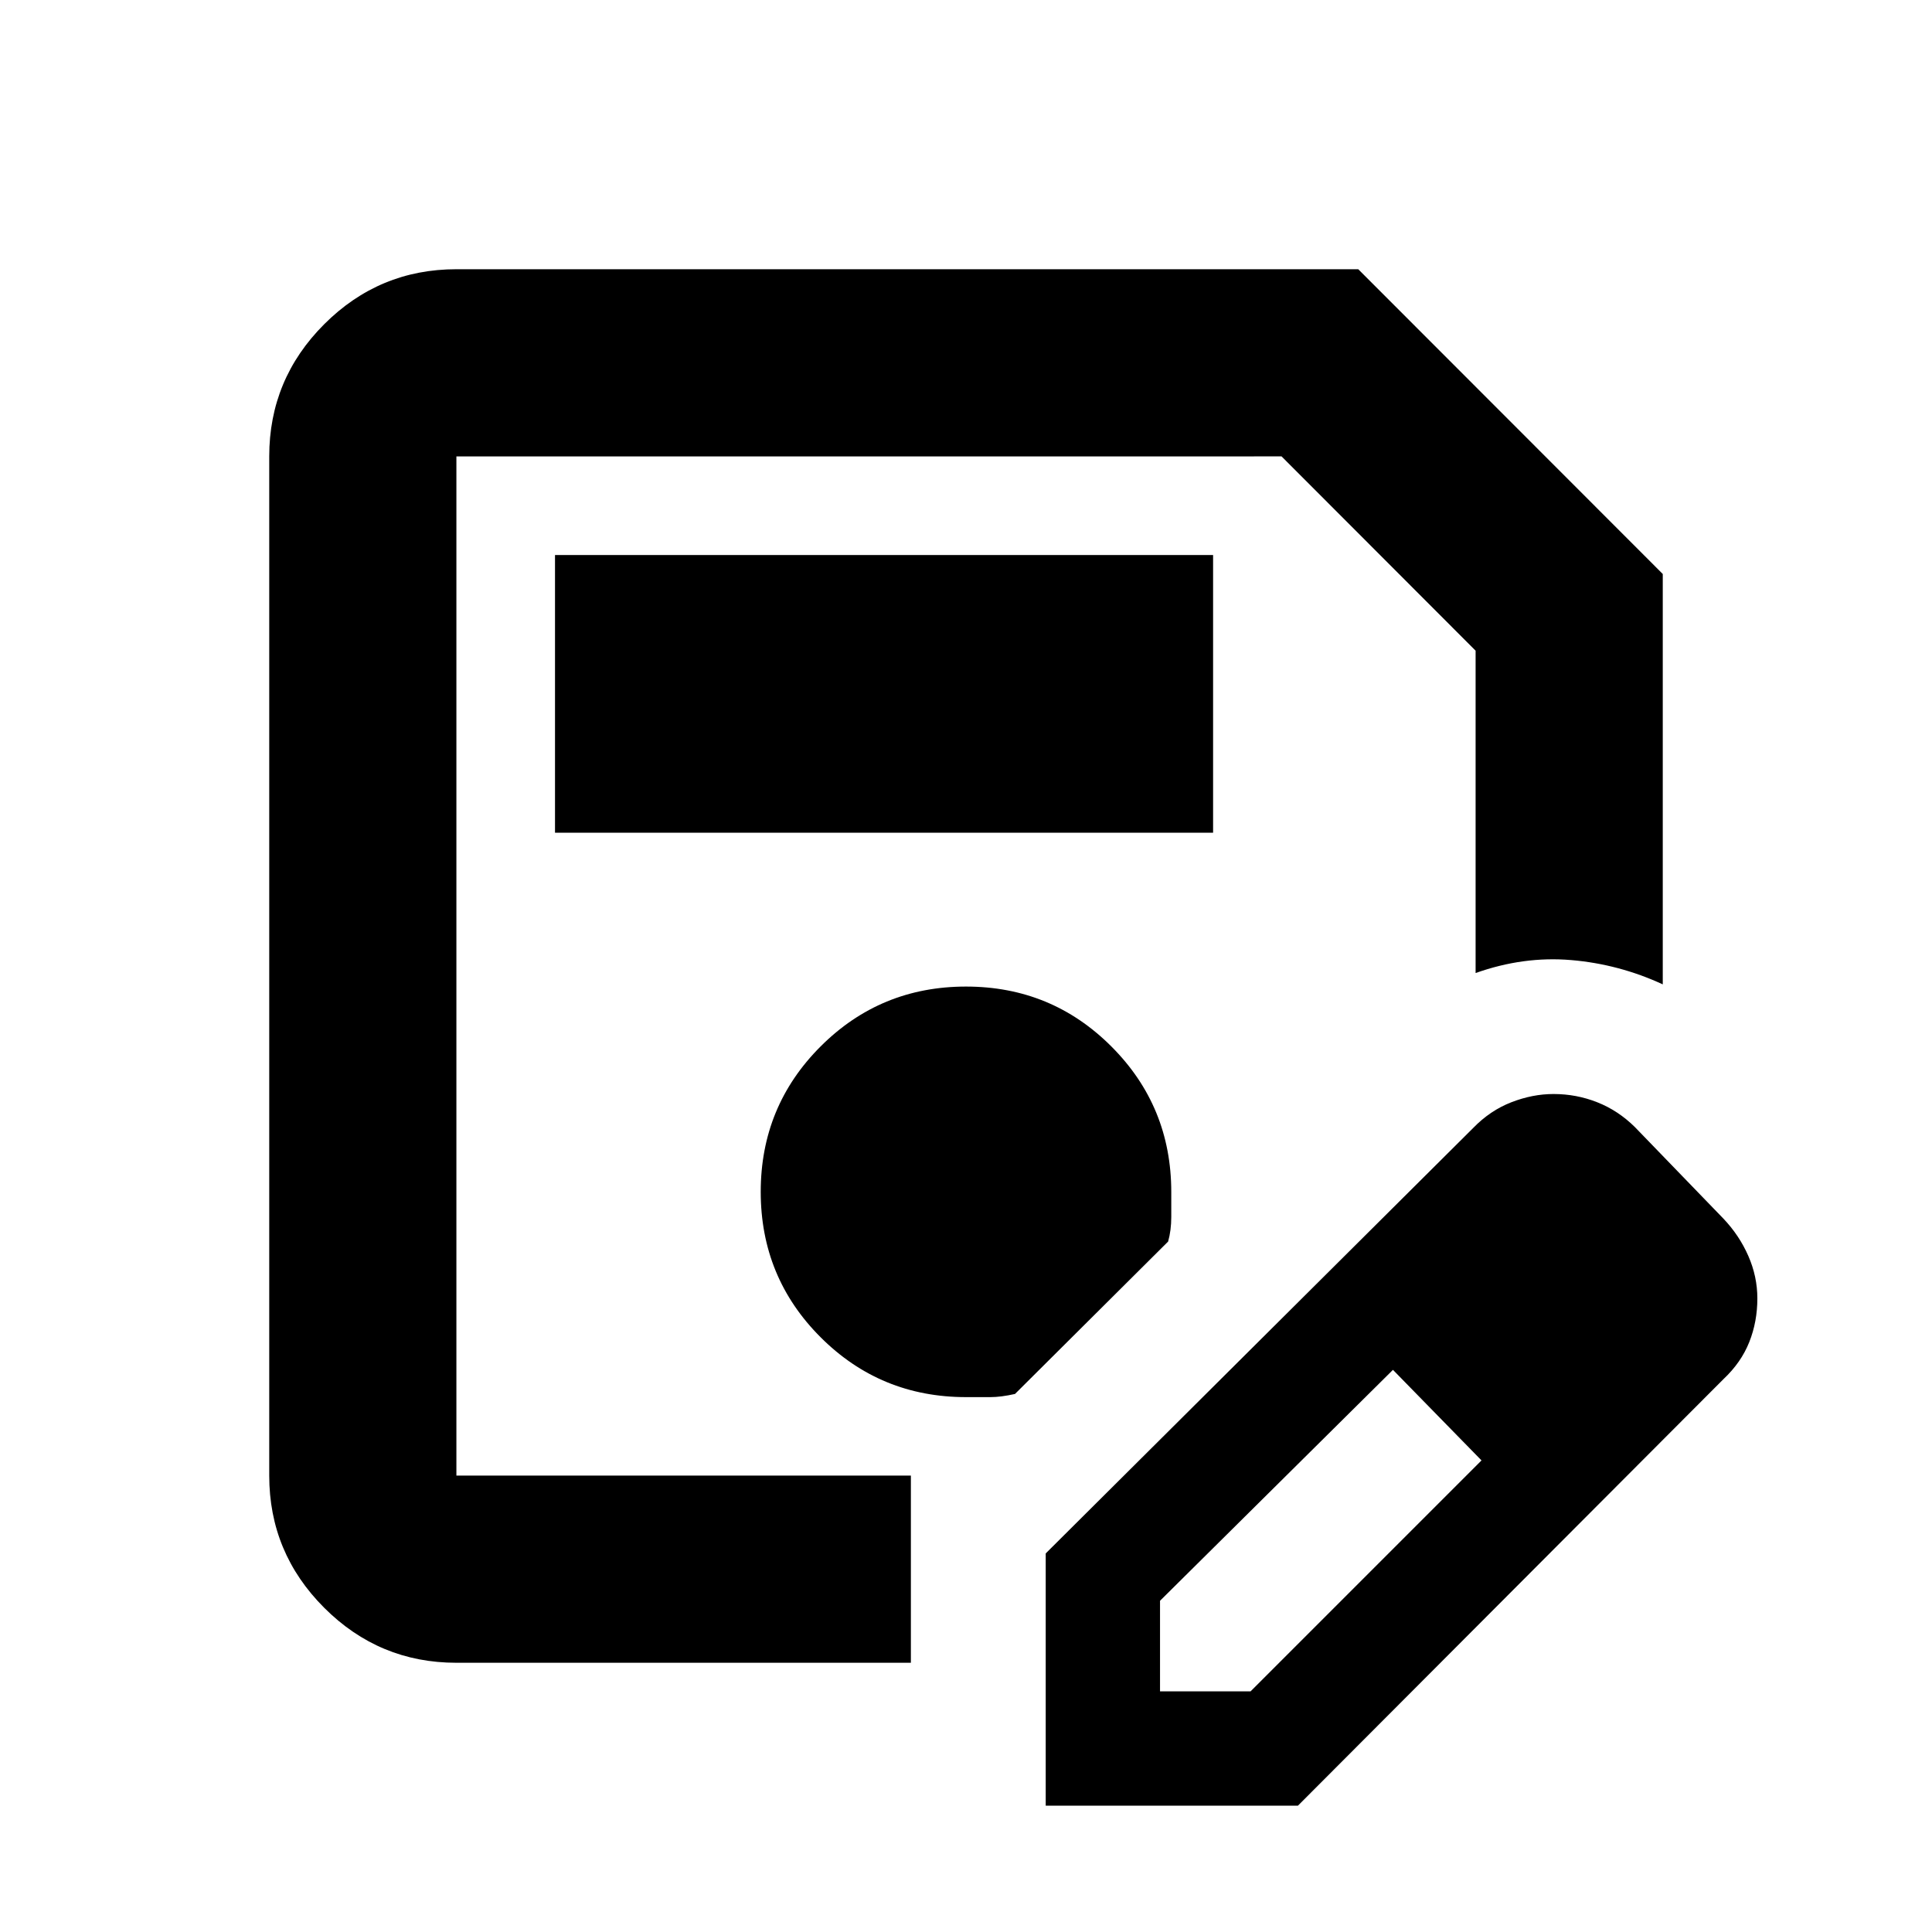 <svg xmlns="http://www.w3.org/2000/svg" height="20" viewBox="0 -960 960 960" width="20"><path d="M226.78-133.78q-38.36 0-65.68-27.32-27.32-27.32-27.32-65.68v-506.44q0-38.36 27.32-65.68 27.32-27.32 65.68-27.32h448.13l151.31 151.44v203.91q-21.75-10.06-45.49-12.07-23.73-2.02-47.51 6.44v-160.17l-96.43-96.55H226.78v506.44h225.83v93H226.78Zm0-599.44v506.44-506.44ZM519.61-62.78v-125.33L732-399.5q8.45-8.71 18.99-12.8 10.53-4.09 20.95-4.09 11.37 0 21.72 4.1 10.36 4.09 18.67 12.29l44 45.5q7.95 8.37 12.42 18.61 4.47 10.23 4.47 21.06 0 11.59-4.03 21.72-4.02 10.14-12.86 18.44L644.94-62.78H519.61Zm296.8-251.81-45-45 45 45Zm-240 195h45l114.74-114.74-22-23-22-22-115.74 114.74v45Zm137.74-137.74-22-22 44 45-22-23ZM275.78-546.22h327v-138h-327v138ZM480-265.78h12.17q5.17 0 12.18-1.57l76.08-75.73q1.57-5.55 1.57-12.28v-12.32q0-42.55-29.75-72.32-29.75-29.78-72.25-29.78t-72.25 29.75Q378-410.28 378-367.78t29.75 72.25q29.75 29.75 72.25 29.75Z"/></svg>